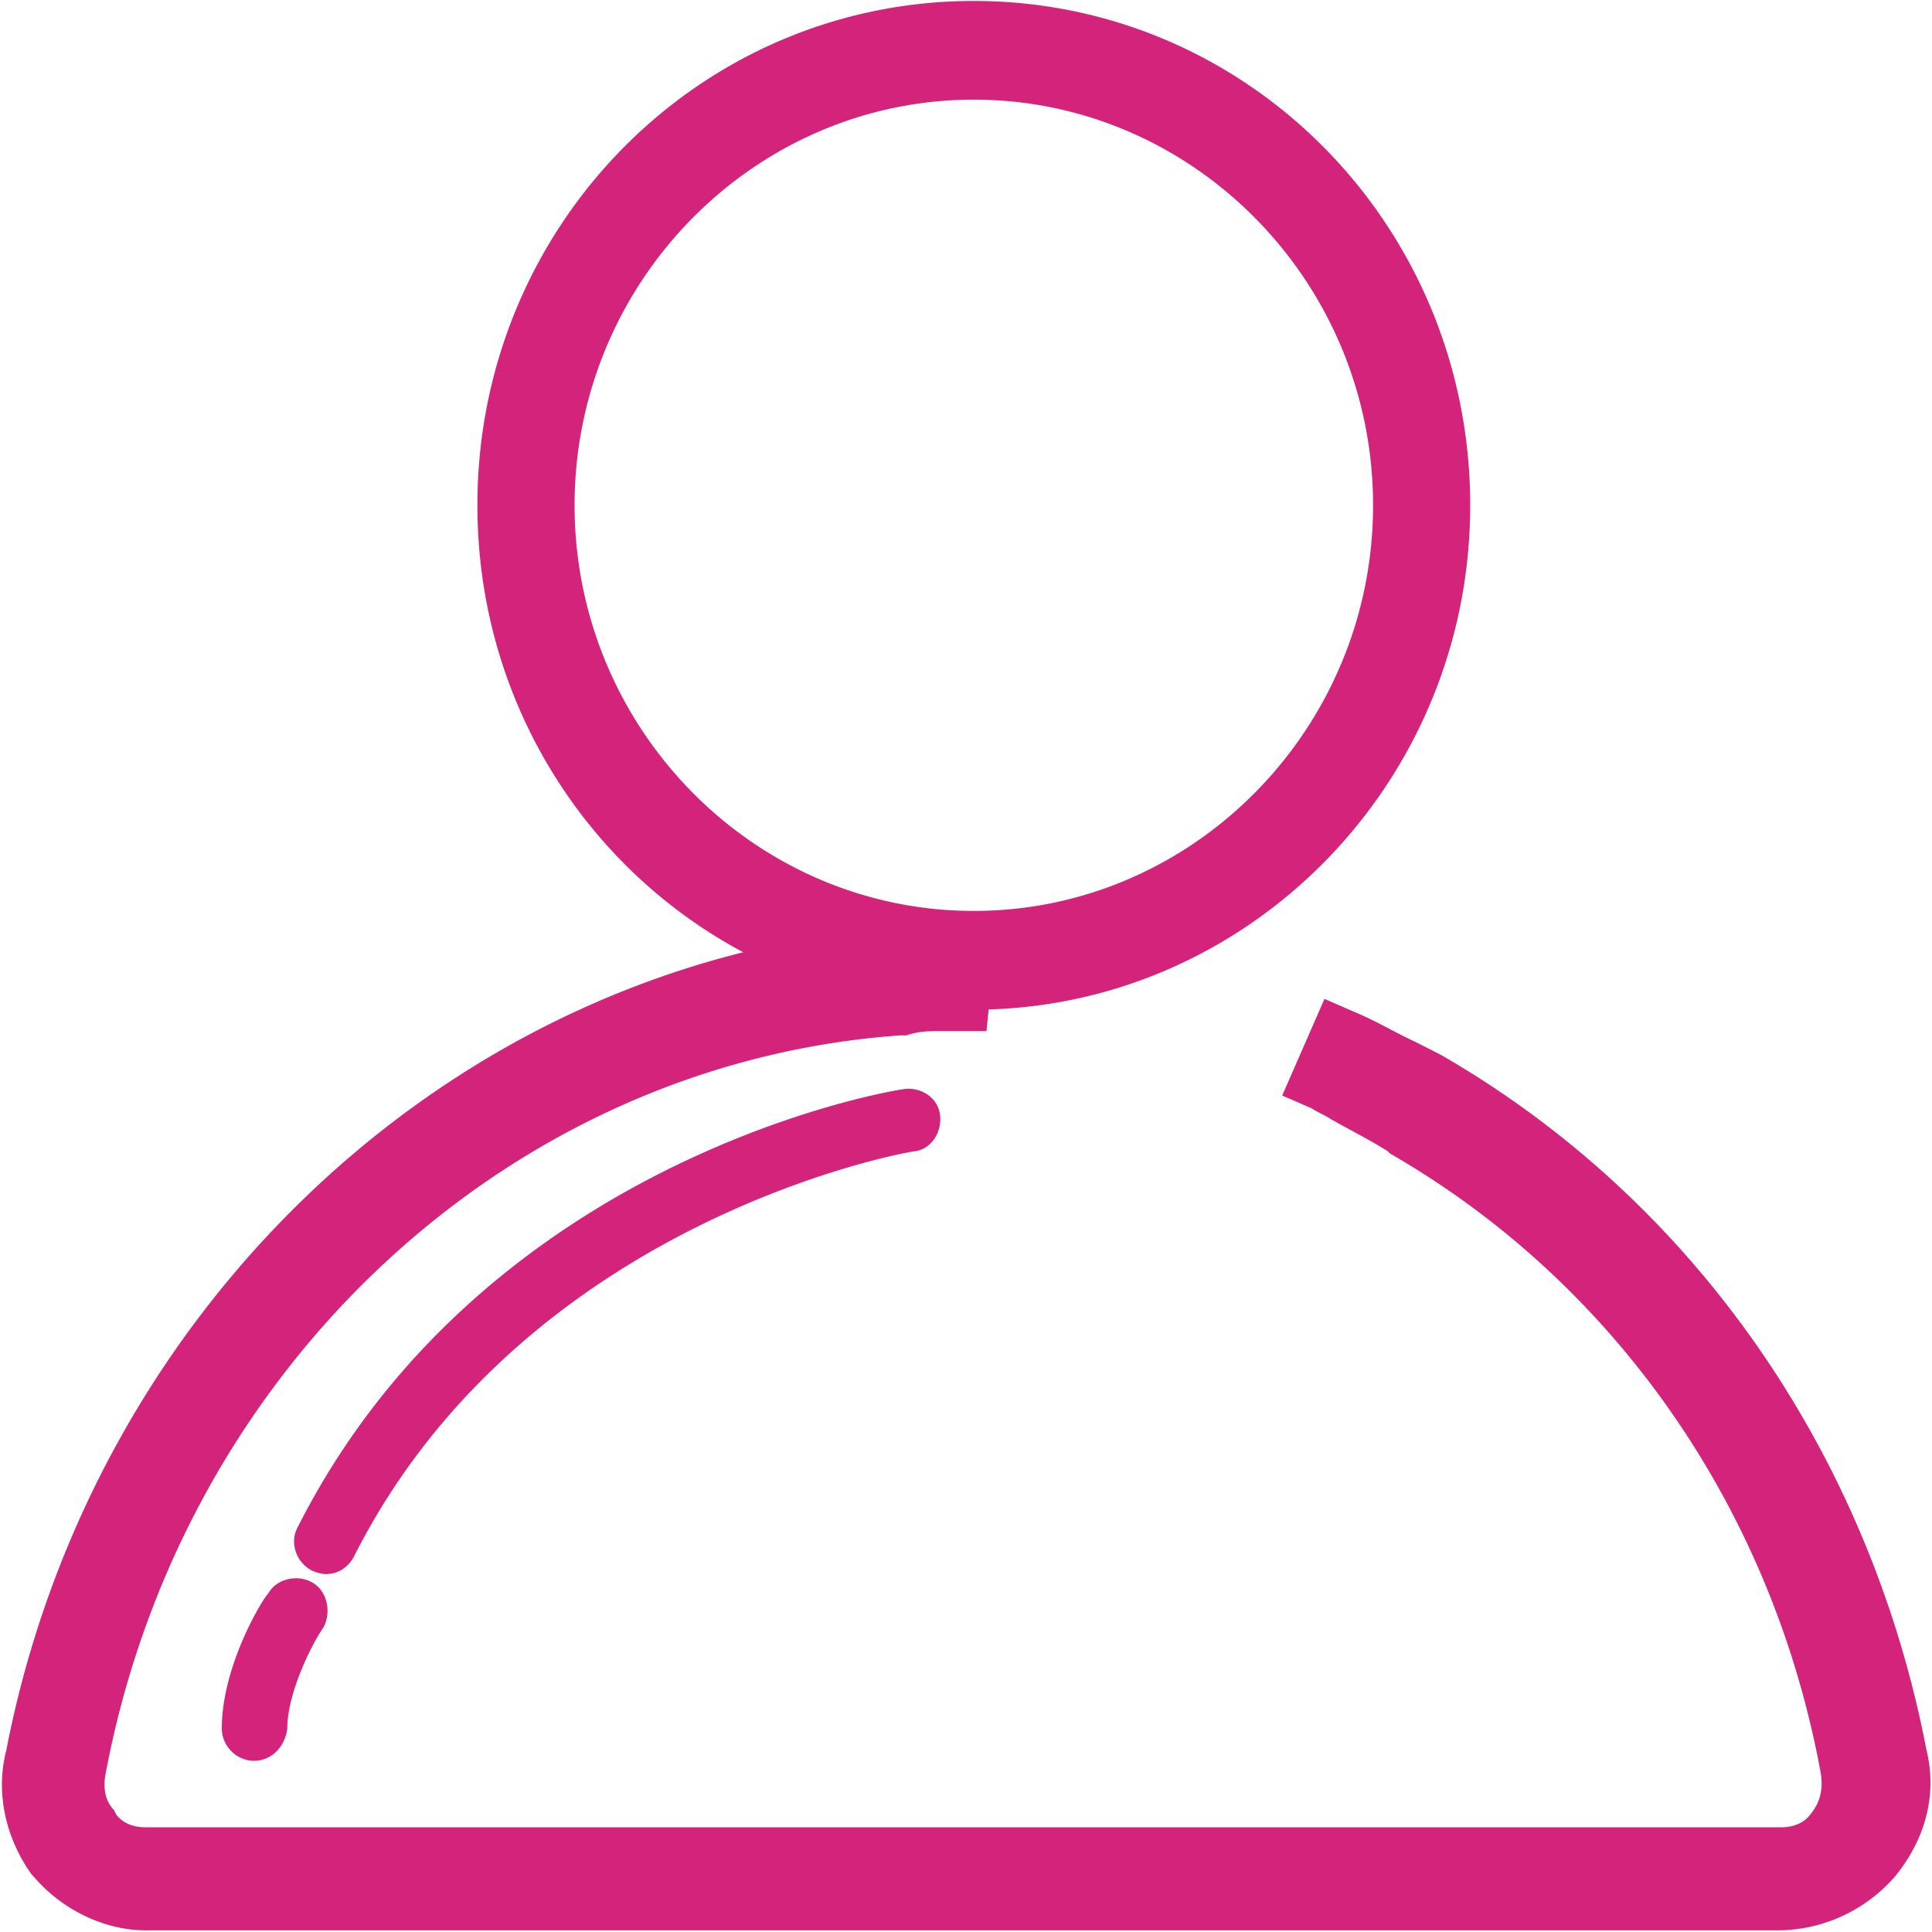 <?xml version="1.0" standalone="no"?><!DOCTYPE svg PUBLIC "-//W3C//DTD SVG 1.1//EN" "http://www.w3.org/Graphics/SVG/1.1/DTD/svg11.dtd"><svg t="1618311022280" class="icon" viewBox="0 0 1024 1024" version="1.1" xmlns="http://www.w3.org/2000/svg" p-id="2128" width="32" height="32" xmlns:xlink="http://www.w3.org/1999/xlink"><defs><style type="text/css"></style></defs><path d="M942.72 1023.13H77.26c-22.4 0-44.8-11.367-59.34-28.416l-1.126-1.152c-14.541-20.48-19.021-44.365-13.44-65.972 45.926-236.62 238.49-416.358 467.993-435.712 5.632-1.126 10.087-2.252 14.567-2.252h42.547l-5.607 56.883H500.48c-8.96 0-13.44 0-20.173 2.278h-3.328C269.824 563.558 96.307 725.094 55.987 940.083c-1.126 5.709-1.126 13.67 4.48 19.354l1.127 2.278c3.328 4.531 8.96 6.81 15.667 6.81h866.56c6.733 0 12.313-2.279 15.693-6.81 5.58-6.835 6.707-13.67 5.58-21.632-25.753-141.056-109.721-260.48-228.403-328.73l-1.1-1.151c-8.96-5.684-20.173-11.367-30.234-17.05-3.354-2.304-6.733-3.43-10.087-5.683l-15.667-6.835 22.4-51.2 15.667 6.835c11.188 4.557 22.4 11.366 32.461 15.923l13.44 6.835c134.349 77.338 227.277 211.559 257.51 368.563 5.607 22.733 0 46.618-16.793 67.098a82.893 82.893 0 0 1-61.568 28.442z" fill="#d4237a" p-id="2129"></path><path d="M516.147 529.434c-141.056 0-257.536-118.298-257.536-261.632S375.117 6.17 516.173 6.17s257.51 118.297 257.51 261.632-117.555 261.632-257.536 261.632z m0-482.304c-120.909 0-217.216 98.97-217.216 220.672 0 121.728 97.408 220.672 217.216 220.672s217.19-98.944 217.19-220.672c0-121.703-97.407-220.672-217.19-220.672z" fill="#d4237a" p-id="2130"></path><path d="M516.147 535.117c-145.561 0-263.117-119.424-263.117-267.315C253.03 119.936 370.586 0.512 516.147 0.512c145.536 0 263.091 119.45 263.091 267.315 0 147.891-118.656 267.315-263.09 267.315z m0-523.264c-138.829 0-251.904 114.893-251.904 255.949S377.318 523.75 516.147 523.75s251.904-114.892 251.904-255.948-113.075-255.95-251.904-255.95z m0 482.304c-123.136 0-222.797-101.223-222.797-226.355s99.61-226.33 222.797-226.33c123.136 0 222.797 101.222 222.797 226.355S638.182 494.208 516.147 494.208z m0-441.344c-116.454 0-211.61 96.691-211.61 214.989 0 118.323 95.156 215.014 211.61 215.014 116.429 0 211.61-96.691 211.61-215.014 0-118.272-95.181-214.99-211.61-214.99zM172.416 834.304a20.531 20.531 0 0 1-7.834-2.278c-7.833-4.557-11.187-14.797-6.707-22.759 98.509-194.509 312.371-230.912 321.331-232.038 8.96-1.152 17.92 4.531 19.021 13.645 1.127 9.088-4.48 18.176-13.44 19.328-2.227 0-206.003 35.276-296.704 213.862-3.328 6.835-8.96 10.24-15.667 10.24z m-38.067 98.97a17.357 17.357 0 0 1-16.794-17.076c0-32.972 21.274-68.25 24.653-71.68 4.454-7.936 15.667-10.24 23.5-5.657 7.834 4.531 10.087 15.923 5.607 23.885-5.606 7.936-19.046 34.124-19.046 53.452-1.127 9.114-7.834 17.076-17.92 17.076z" fill="#d4237a" p-id="2131"></path></svg>